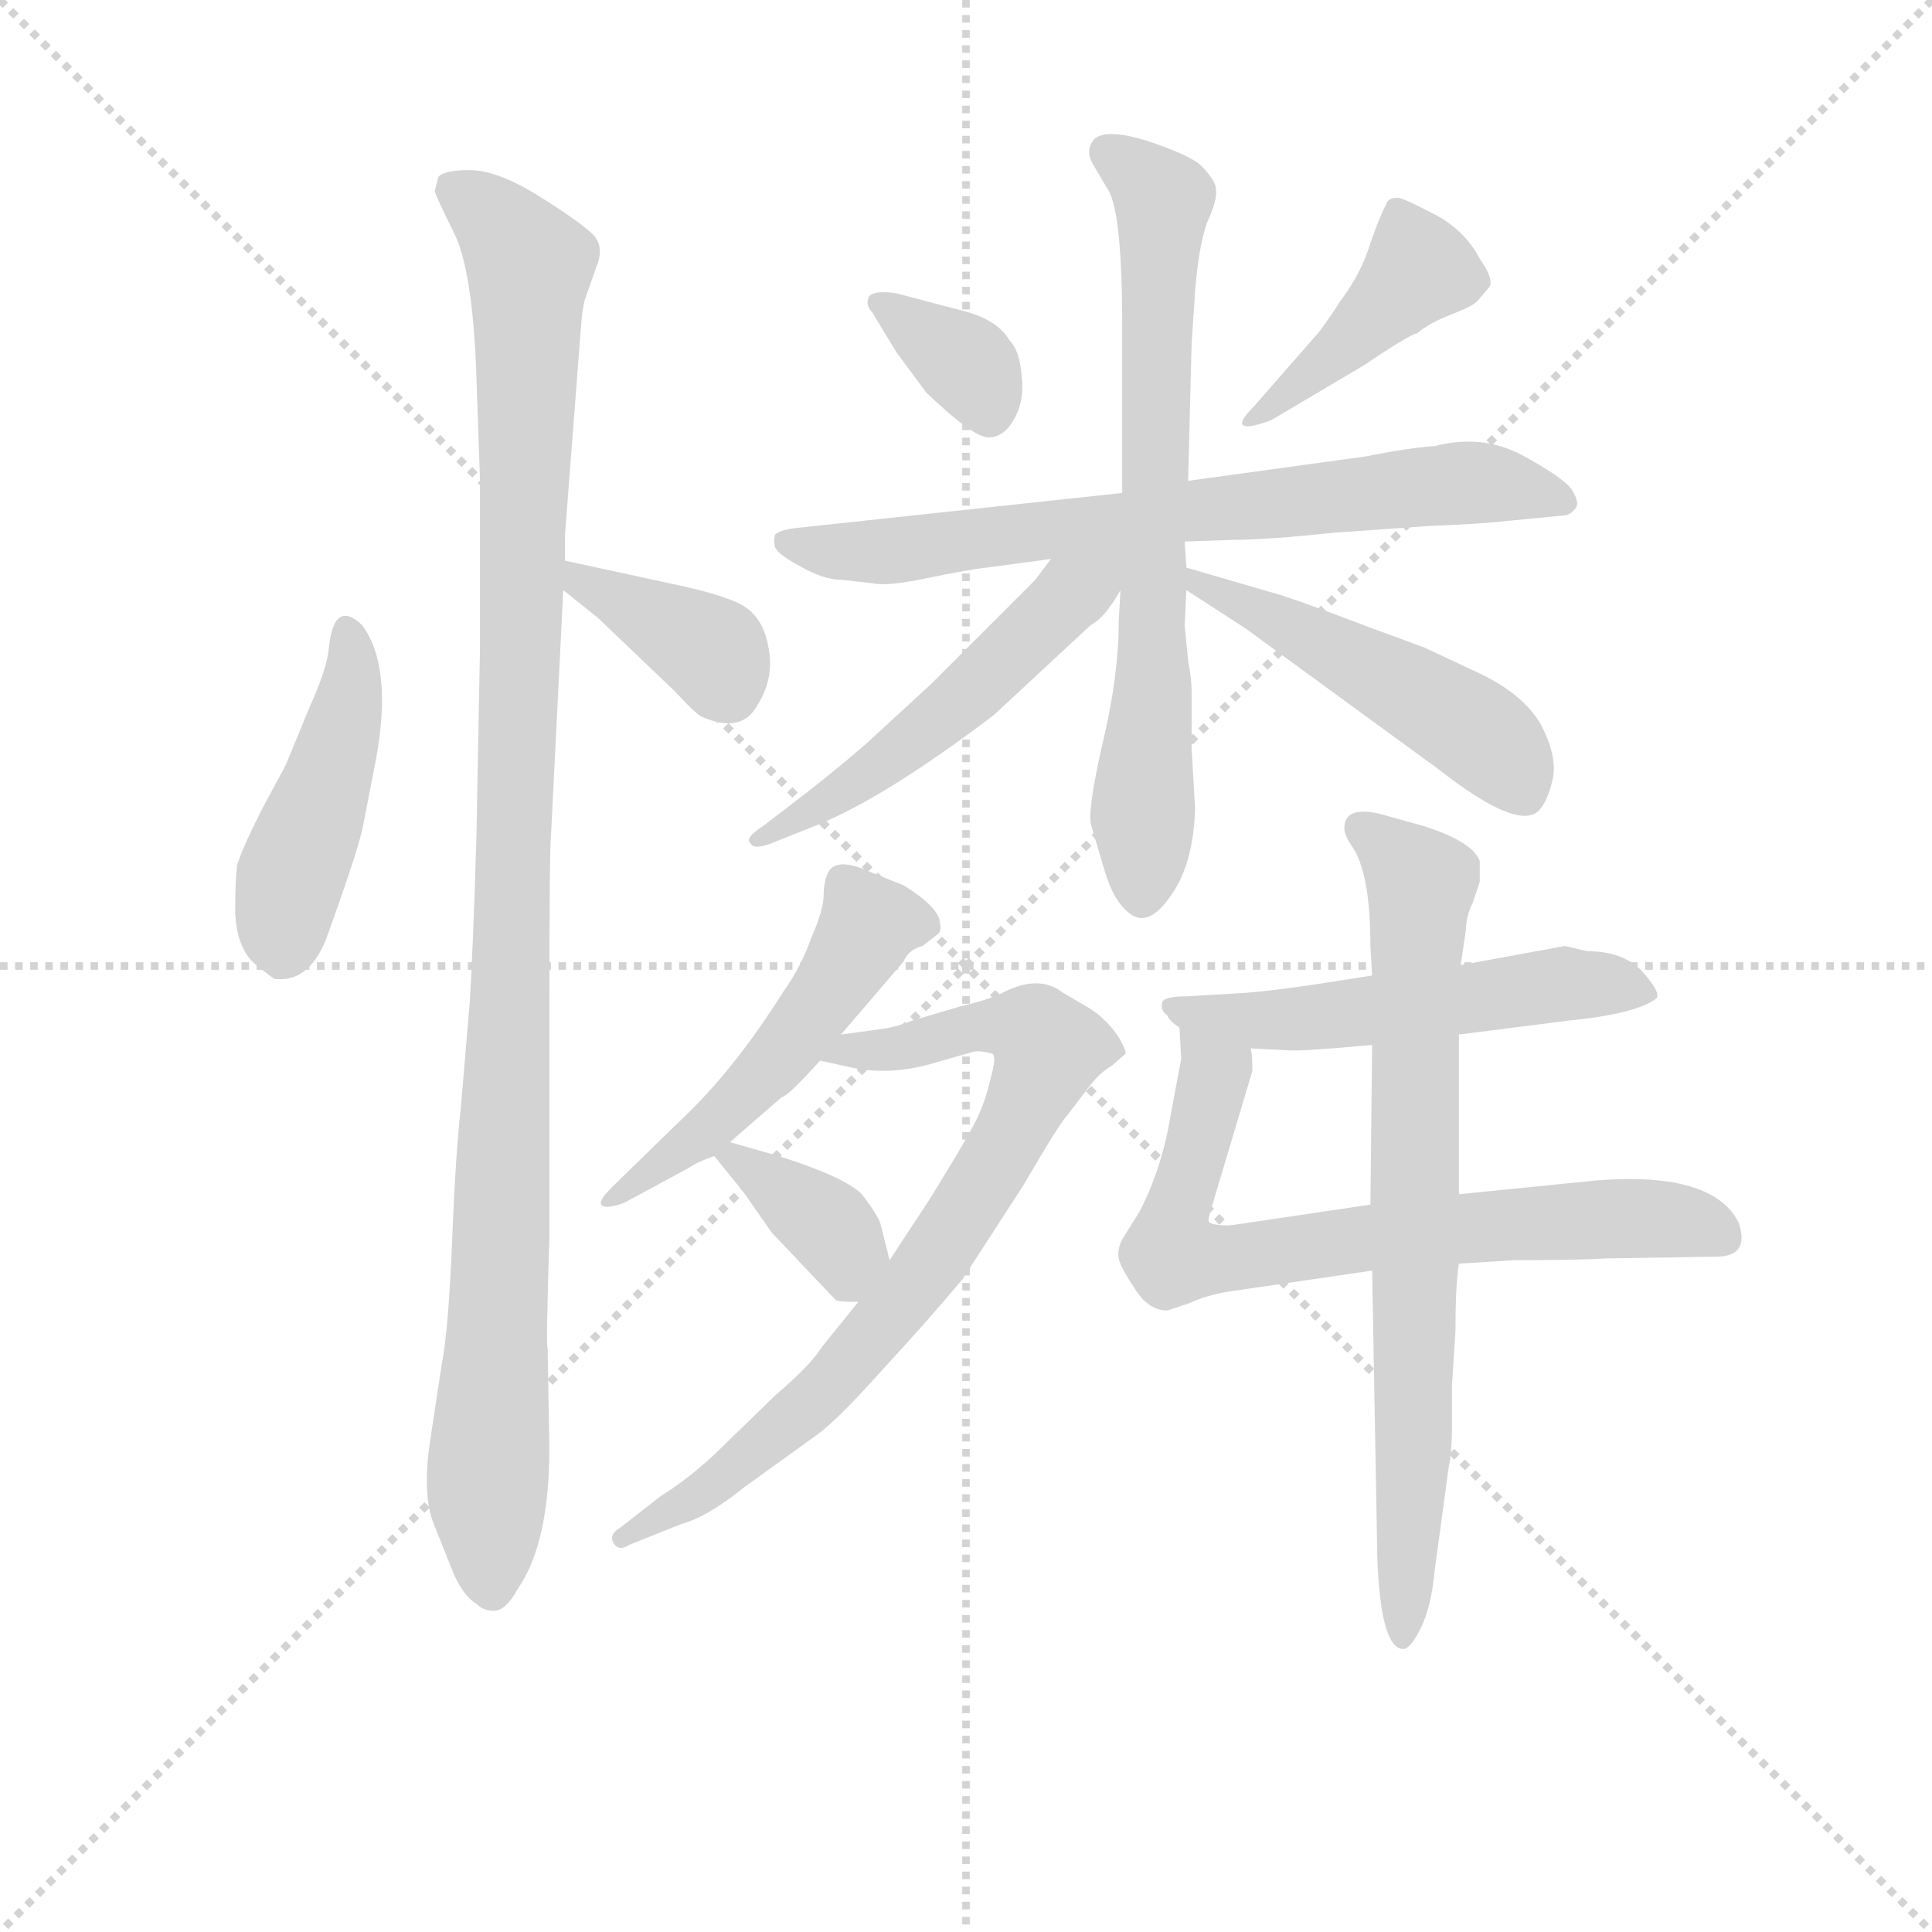 <svg version="1.1" viewBox="0 0 1024 1024" xmlns="http://www.w3.org/2000/svg">
  <g stroke="lightgray" stroke-dasharray="1,1" stroke-width="1" transform="scale(4, 4)">
    <line x1="0" y1="0" x2="256" y2="256"></line>
    <line x1="256" y1="0" x2="0" y2="256"></line>
    <line x1="128" y1="0" x2="128" y2="256"></line>
    <line x1="0" y1="128" x2="256" y2="128"></line>
  </g>
<g transform="scale(0.92, -0.92) translate(60, -900)">
   <style type="text/css">
    @keyframes keyframes0 {
      from {
       stroke: blue;
       stroke-dashoffset: 442;
       stroke-width: 128;
       }
       59% {
       animation-timing-function: step-end;
       stroke: blue;
       stroke-dashoffset: 0;
       stroke-width: 128;
       }
       to {
       stroke: black;
       stroke-width: 1024;
       }
       }
       #make-me-a-hanzi-animation-0 {
         animation: keyframes0 0.61s both;
         animation-delay: 0s;
         animation-timing-function: linear;
       }
    @keyframes keyframes1 {
      from {
       stroke: blue;
       stroke-dashoffset: 1084;
       stroke-width: 128;
       }
       78% {
       animation-timing-function: step-end;
       stroke: blue;
       stroke-dashoffset: 0;
       stroke-width: 128;
       }
       to {
       stroke: black;
       stroke-width: 1024;
       }
       }
       #make-me-a-hanzi-animation-1 {
         animation: keyframes1 1.132s both;
         animation-delay: 0.61s;
         animation-timing-function: linear;
       }
    @keyframes keyframes2 {
      from {
       stroke: blue;
       stroke-dashoffset: 375;
       stroke-width: 128;
       }
       55% {
       animation-timing-function: step-end;
       stroke: blue;
       stroke-dashoffset: 0;
       stroke-width: 128;
       }
       to {
       stroke: black;
       stroke-width: 1024;
       }
       }
       #make-me-a-hanzi-animation-2 {
         animation: keyframes2 0.555s both;
         animation-delay: 1.742s;
         animation-timing-function: linear;
       }
    @keyframes keyframes3 {
      from {
       stroke: blue;
       stroke-dashoffset: 350;
       stroke-width: 128;
       }
       53% {
       animation-timing-function: step-end;
       stroke: blue;
       stroke-dashoffset: 0;
       stroke-width: 128;
       }
       to {
       stroke: black;
       stroke-width: 1024;
       }
       }
       #make-me-a-hanzi-animation-3 {
         animation: keyframes3 0.535s both;
         animation-delay: 2.297s;
         animation-timing-function: linear;
       }
    @keyframes keyframes4 {
      from {
       stroke: blue;
       stroke-dashoffset: 421;
       stroke-width: 128;
       }
       58% {
       animation-timing-function: step-end;
       stroke: blue;
       stroke-dashoffset: 0;
       stroke-width: 128;
       }
       to {
       stroke: black;
       stroke-width: 1024;
       }
       }
       #make-me-a-hanzi-animation-4 {
         animation: keyframes4 0.593s both;
         animation-delay: 2.832s;
         animation-timing-function: linear;
       }
    @keyframes keyframes5 {
      from {
       stroke: blue;
       stroke-dashoffset: 705;
       stroke-width: 128;
       }
       70% {
       animation-timing-function: step-end;
       stroke: blue;
       stroke-dashoffset: 0;
       stroke-width: 128;
       }
       to {
       stroke: black;
       stroke-width: 1024;
       }
       }
       #make-me-a-hanzi-animation-5 {
         animation: keyframes5 0.824s both;
         animation-delay: 3.424s;
         animation-timing-function: linear;
       }
    @keyframes keyframes6 {
      from {
       stroke: blue;
       stroke-dashoffset: 696;
       stroke-width: 128;
       }
       69% {
       animation-timing-function: step-end;
       stroke: blue;
       stroke-dashoffset: 0;
       stroke-width: 128;
       }
       to {
       stroke: black;
       stroke-width: 1024;
       }
       }
       #make-me-a-hanzi-animation-6 {
         animation: keyframes6 0.816s both;
         animation-delay: 4.248s;
         animation-timing-function: linear;
       }
    @keyframes keyframes7 {
      from {
       stroke: blue;
       stroke-dashoffset: 514;
       stroke-width: 128;
       }
       63% {
       animation-timing-function: step-end;
       stroke: blue;
       stroke-dashoffset: 0;
       stroke-width: 128;
       }
       to {
       stroke: black;
       stroke-width: 1024;
       }
       }
       #make-me-a-hanzi-animation-7 {
         animation: keyframes7 0.668s both;
         animation-delay: 5.065s;
         animation-timing-function: linear;
       }
    @keyframes keyframes8 {
      from {
       stroke: blue;
       stroke-dashoffset: 486;
       stroke-width: 128;
       }
       61% {
       animation-timing-function: step-end;
       stroke: blue;
       stroke-dashoffset: 0;
       stroke-width: 128;
       }
       to {
       stroke: black;
       stroke-width: 1024;
       }
       }
       #make-me-a-hanzi-animation-8 {
         animation: keyframes8 0.646s both;
         animation-delay: 5.733s;
         animation-timing-function: linear;
       }
    @keyframes keyframes9 {
      from {
       stroke: blue;
       stroke-dashoffset: 503;
       stroke-width: 128;
       }
       62% {
       animation-timing-function: step-end;
       stroke: blue;
       stroke-dashoffset: 0;
       stroke-width: 128;
       }
       to {
       stroke: black;
       stroke-width: 1024;
       }
       }
       #make-me-a-hanzi-animation-9 {
         animation: keyframes9 0.659s both;
         animation-delay: 6.378s;
         animation-timing-function: linear;
       }
    @keyframes keyframes10 {
      from {
       stroke: blue;
       stroke-dashoffset: 771;
       stroke-width: 128;
       }
       72% {
       animation-timing-function: step-end;
       stroke: blue;
       stroke-dashoffset: 0;
       stroke-width: 128;
       }
       to {
       stroke: black;
       stroke-width: 1024;
       }
       }
       #make-me-a-hanzi-animation-10 {
         animation: keyframes10 0.877s both;
         animation-delay: 7.038s;
         animation-timing-function: linear;
       }
    @keyframes keyframes11 {
      from {
       stroke: blue;
       stroke-dashoffset: 358;
       stroke-width: 128;
       }
       54% {
       animation-timing-function: step-end;
       stroke: blue;
       stroke-dashoffset: 0;
       stroke-width: 128;
       }
       to {
       stroke: black;
       stroke-width: 1024;
       }
       }
       #make-me-a-hanzi-animation-11 {
         animation: keyframes11 0.541s both;
         animation-delay: 7.915s;
         animation-timing-function: linear;
       }
    @keyframes keyframes12 {
      from {
       stroke: blue;
       stroke-dashoffset: 530;
       stroke-width: 128;
       }
       63% {
       animation-timing-function: step-end;
       stroke: blue;
       stroke-dashoffset: 0;
       stroke-width: 128;
       }
       to {
       stroke: black;
       stroke-width: 1024;
       }
       }
       #make-me-a-hanzi-animation-12 {
         animation: keyframes12 0.681s both;
         animation-delay: 8.457s;
         animation-timing-function: linear;
       }
    @keyframes keyframes13 {
      from {
       stroke: blue;
       stroke-dashoffset: 709;
       stroke-width: 128;
       }
       70% {
       animation-timing-function: step-end;
       stroke: blue;
       stroke-dashoffset: 0;
       stroke-width: 128;
       }
       to {
       stroke: black;
       stroke-width: 1024;
       }
       }
       #make-me-a-hanzi-animation-13 {
         animation: keyframes13 0.827s both;
         animation-delay: 9.138s;
         animation-timing-function: linear;
       }
    @keyframes keyframes14 {
      from {
       stroke: blue;
       stroke-dashoffset: 733;
       stroke-width: 128;
       }
       70% {
       animation-timing-function: step-end;
       stroke: blue;
       stroke-dashoffset: 0;
       stroke-width: 128;
       }
       to {
       stroke: black;
       stroke-width: 1024;
       }
       }
       #make-me-a-hanzi-animation-14 {
         animation: keyframes14 0.847s both;
         animation-delay: 9.965s;
         animation-timing-function: linear;
       }
</style>
<path d="M 129.5 527.0 Q 128.5 515.0 118.5 493.0 L 104.5 459.0 L 90.5 433.0 Q 78.5 409.0 76.5 401.0 Q 75.5 393.0 75.5 374.0 Q 76.5 354.0 86.5 345.0 Q 97.5 336.0 98.5 336.0 Q 117.5 334.0 127.5 358.0 Q 147.5 413.0 149.5 426.0 L 156.5 462.0 Q 166.5 516.0 148.5 540.0 Q 132.5 555.0 129.5 527.0 Z" fill="lightgray"></path> 
<path d="M 265.5 592.0 L 274.5 709.0 Q 275.5 724.0 277.5 729.0 L 283.5 746.0 Q 288.5 758.0 281.5 765.0 Q 274.5 772.0 250.5 787.0 Q 226.5 802.0 210.5 802.0 Q 195.5 802.0 192.5 798.0 L 190.5 790.0 Q 190.5 788.0 201.5 766.0 Q 212.5 744.0 214.5 682.0 L 216.5 624.0 L 216.5 526.0 L 214.5 419.0 Q 212.5 351.0 210.5 321.0 L 205.5 262.0 Q 202.5 236.0 200.5 186.0 Q 198.5 135.0 194.5 114.0 L 187.5 68.0 Q 183.5 39.0 189.5 23.0 L 201.5 -7.0 Q 207.5 -20.0 214.5 -24.0 Q 218.5 -28.0 224.5 -28.0 Q 231.5 -28.0 238.5 -15.0 Q 256.5 11.0 256.5 66.0 L 255.5 123.0 Q 254.5 124.0 256.5 187.0 L 256.5 319.0 Q 256.5 413.0 257.5 420.0 L 264.5 560.0 L 265.5 577.0 L 265.5 592.0 Z" fill="lightgray"></path> 
<path d="M 264.5 560.0 L 284.5 544.0 L 328.5 502.0 Q 341.5 488.0 344.5 487.0 Q 367.5 477.0 376.5 494.0 Q 386.5 510.0 382.5 528.0 Q 379.5 545.0 366.5 552.0 Q 354.5 558.0 325.5 564.0 L 265.5 577.0 C 236.5 583.0 241.5 579.0 264.5 560.0 Z" fill="lightgray"></path> 
<path d="M 440.5 729.0 Q 438.5 724.0 442.5 720.0 L 456.5 697.0 L 473.5 674.0 Q 500.5 648.0 509.5 648.0 Q 518.5 648.0 524.5 659.0 Q 530.5 670.0 528.5 684.0 Q 527.5 698.0 521.5 704.0 Q 514.5 716.0 494.5 721.0 L 456.5 731.0 Q 443.5 733.0 440.5 729.0 Z" fill="lightgray"></path> 
<path d="M 672.5 658.0 L 726.5 690.0 Q 751.5 707.0 756.5 708.0 Q 763.5 714.0 776.5 719.0 Q 789.5 724.0 791.5 727.0 L 797.5 734.0 Q 801.5 738.0 792.5 751.0 Q 783.5 768.0 765.5 777.0 Q 746.5 787.0 744.5 786.0 Q 739.5 786.0 738.5 782.0 Q 735.5 777.0 729.5 760.0 Q 724.5 743.0 712.5 727.0 Q 701.5 710.0 697.5 706.0 L 662.5 666.0 Q 655.5 659.0 655.5 656.0 Q 656.5 652.0 672.5 658.0 Z" fill="lightgray"></path> 
<path d="M 622.5 588.0 L 650.5 589.0 Q 669.5 589.0 707.5 593.0 L 763.5 597.0 Q 791.5 598.0 809.5 600.0 L 840.5 603.0 Q 844.5 603.0 847.5 607.0 Q 850.5 610.0 845.5 618.0 Q 840.5 625.0 816.5 638.0 Q 793.5 650.0 766.5 643.0 Q 751.5 642.0 726.5 637.0 L 624.5 623.0 L 586.5 616.0 L 400.5 596.0 Q 389.5 595.0 386.5 592.0 Q 385.5 588.0 386.5 585.0 Q 387.5 581.0 400.5 574.0 Q 414.5 566.0 424.5 566.0 L 442.5 564.0 Q 450.5 562.0 474.5 567.0 Q 498.5 572.0 508.5 573.0 L 545.5 578.0 L 622.5 588.0 Z" fill="lightgray"></path> 
<path d="M 623.5 573.0 L 622.5 588.0 L 624.5 623.0 L 626.5 702.0 L 628.5 732.0 Q 630.5 758.0 635.5 772.0 Q 641.5 785.0 640.5 791.0 Q 640.5 796.0 631.5 805.0 Q 624.5 811.0 600.5 819.0 Q 577.5 826.0 570.5 820.0 Q 564.5 813.0 570.5 804.0 L 577.5 792.0 Q 586.5 781.0 586.5 712.0 L 586.5 616.0 L 585.5 560.0 L 584.5 542.0 Q 584.5 511.0 575.5 473.0 Q 566.5 434.0 568.5 425.0 L 576.5 398.0 Q 581.5 381.0 590.5 374.0 Q 601.5 365.0 614.5 384.0 Q 627.5 402.0 628.5 434.0 L 626.5 469.0 L 626.5 502.0 Q 626.5 509.0 624.5 519.0 L 622.5 540.0 L 623.5 560.0 L 623.5 573.0 Z" fill="lightgray"></path> 
<path d="M 545.5 578.0 L 536.5 566.0 L 476.5 506.0 L 439.5 472.0 Q 423.5 458.0 405.5 444.0 L 379.5 424.0 Q 368.5 417.0 372.5 414.0 Q 374.5 410.0 386.5 415.0 L 411.5 425.0 Q 450.5 441.0 512.5 488.0 L 568.5 540.0 Q 576.5 544.0 585.5 560.0 C 602.5 588.0 579.5 624.0 545.5 578.0 Z" fill="lightgray"></path> 
<path d="M 623.5 560.0 L 657.5 538.0 L 768.5 457.0 Q 814.5 421.0 826.5 433.0 Q 831.5 438.0 834.5 451.0 Q 837.5 464.0 827.5 483.0 Q 817.5 500.0 792.5 512.0 L 760.5 527.0 L 730.5 538.0 Q 683.5 556.0 671.5 559.0 L 623.5 573.0 C 594.5 581.0 598.5 576.0 623.5 560.0 Z" fill="lightgray"></path> 
<path d="M 424.5 304.0 L 460.5 346.0 Q 463.5 353.0 471.5 355.0 L 480.5 362.0 Q 482.5 364.0 481.5 368.0 Q 481.5 377.0 460.5 390.0 L 440.5 398.0 Q 420.5 407.0 416.5 396.0 Q 414.5 391.0 414.5 384.0 Q 414.5 376.0 407.5 360.0 Q 401.5 343.0 391.5 329.0 Q 362.5 283.0 332.5 255.0 L 292.5 216.0 Q 284.5 208.0 286.5 206.0 Q 288.5 203.0 299.5 207.0 L 336.5 227.0 Q 342.5 231.0 351.5 234.0 L 360.5 242.0 L 390.5 268.0 Q 393.5 268.0 412.5 289.0 L 424.5 304.0 Z" fill="lightgray"></path> 
<path d="M 517.5 328.0 Q 509.5 324.0 492.5 320.0 L 465.5 312.0 Q 455.5 308.0 446.5 307.0 L 424.5 304.0 C 394.5 300.0 383.5 296.0 412.5 289.0 L 430.5 285.0 Q 453.5 280.0 479.5 288.0 L 500.5 294.0 Q 504.5 295.0 511.5 293.0 Q 514.5 292.0 510.5 278.0 Q 507.5 264.0 500.5 251.0 Q 493.5 238.0 475.5 209.0 L 452.5 174.0 L 434.5 150.0 L 413.5 124.0 Q 407.5 114.0 386.5 96.0 L 351.5 62.0 Q 336.5 48.0 320.5 38.0 L 297.5 20.0 Q 290.5 16.0 293.5 11.0 Q 296.5 6.0 302.5 10.0 L 332.5 22.0 Q 347.5 26.0 368.5 43.0 L 411.5 74.0 Q 423.5 83.0 448.5 111.0 Q 473.5 138.0 494.5 163.0 L 529.5 217.0 Q 550.5 253.0 554.5 257.0 L 567.5 274.0 Q 573.5 282.0 580.5 286.0 L 588.5 293.0 Q 588.5 296.0 583.5 304.0 Q 575.5 315.0 564.5 321.0 L 552.5 328.0 Q 538.5 339.0 517.5 328.0 Z" fill="lightgray"></path> 
<path d="M 351.5 234.0 L 368.5 213.0 L 384.5 190.0 L 421.5 151.0 Q 422.5 150.0 434.5 150.0 C 458.5 150.0 458.5 150.0 452.5 174.0 L 447.5 194.0 Q 446.5 199.0 436.5 212.0 Q 426.5 222.0 388.5 234.0 L 360.5 242.0 C 340.5 248.0 340.5 248.0 351.5 234.0 Z" fill="lightgray"></path> 
<path d="M 730.5 338.0 L 698.5 333.0 Q 671.5 329.0 657.5 328.0 L 623.5 326.0 Q 609.5 326.0 609.5 322.0 Q 608.5 318.0 612.5 315.0 Q 613.5 312.0 619.5 308.0 L 660.5 296.0 L 680.5 295.0 Q 687.5 294.0 730.5 298.0 L 780.5 304.0 L 843.5 312.0 Q 883.5 316.0 894.5 325.0 Q 896.5 329.0 885.5 341.0 Q 874.5 352.0 854.5 352.0 L 841.5 355.0 L 781.5 344.0 L 730.5 338.0 Z" fill="lightgray"></path> 
<path d="M 619.5 308.0 L 620.5 290.0 L 614.5 258.0 Q 609.5 227.0 596.5 202.0 L 586.5 186.0 Q 583.5 180.0 584.5 175.0 Q 585.5 170.0 593.5 158.0 Q 601.5 145.0 612.5 145.0 L 624.5 149.0 Q 635.5 154.0 648.5 156.0 L 730.5 168.0 L 780.5 172.0 L 812.5 174.0 Q 850.5 174.0 864.5 175.0 L 928.5 176.0 Q 948.5 176.0 941.5 196.0 Q 926.5 225.0 860.5 220.0 L 780.5 212.0 L 729.5 206.0 L 648.5 194.0 Q 638.5 194.0 636.5 196.0 Q 635.5 197.0 638.5 206.0 L 661.5 283.0 Q 661.5 293.0 660.5 296.0 C 659.5 326.0 617.5 338.0 619.5 308.0 Z" fill="lightgray"></path> 
<path d="M 729.5 355.0 L 730.5 338.0 L 730.5 298.0 L 729.5 206.0 L 730.5 168.0 L 733.5 2.0 Q 735.5 -50.0 748.5 -50.0 Q 752.5 -50.0 758.5 -38.0 Q 764.5 -26.0 766.5 -5.0 L 774.5 54.0 Q 776.5 64.0 776.5 78.0 L 776.5 102.0 L 778.5 133.0 Q 778.5 160.0 780.5 172.0 L 780.5 212.0 L 780.5 304.0 L 781.5 344.0 L 784.5 364.0 Q 784.5 372.0 788.5 380.0 L 792.5 392.0 L 792.5 404.0 Q 788.5 415.0 760.5 424.0 L 735.5 431.0 Q 714.5 436.0 714.5 423.0 Q 714.5 419.0 718.5 413.0 Q 729.5 398.0 729.5 355.0 Z" fill="lightgray"></path> 
      <clipPath id="make-me-a-hanzi-clip-0">
      <path d="M 129.5 527.0 Q 128.5 515.0 118.5 493.0 L 104.5 459.0 L 90.5 433.0 Q 78.5 409.0 76.5 401.0 Q 75.5 393.0 75.5 374.0 Q 76.5 354.0 86.5 345.0 Q 97.5 336.0 98.5 336.0 Q 117.5 334.0 127.5 358.0 Q 147.5 413.0 149.5 426.0 L 156.5 462.0 Q 166.5 516.0 148.5 540.0 Q 132.5 555.0 129.5 527.0 Z" fill="lightgray"></path>
      </clipPath>
      <path clip-path="url(#make-me-a-hanzi-clip-0)" d="M 139.5 533.0 L 140.5 492.0 L 109.5 401.0 L 102.5 353.0 " fill="none" id="make-me-a-hanzi-animation-0" stroke-dasharray="314 628" stroke-linecap="round"></path>

      <clipPath id="make-me-a-hanzi-clip-1">
      <path d="M 265.5 592.0 L 274.5 709.0 Q 275.5 724.0 277.5 729.0 L 283.5 746.0 Q 288.5 758.0 281.5 765.0 Q 274.5 772.0 250.5 787.0 Q 226.5 802.0 210.5 802.0 Q 195.5 802.0 192.5 798.0 L 190.5 790.0 Q 190.5 788.0 201.5 766.0 Q 212.5 744.0 214.5 682.0 L 216.5 624.0 L 216.5 526.0 L 214.5 419.0 Q 212.5 351.0 210.5 321.0 L 205.5 262.0 Q 202.5 236.0 200.5 186.0 Q 198.5 135.0 194.5 114.0 L 187.5 68.0 Q 183.5 39.0 189.5 23.0 L 201.5 -7.0 Q 207.5 -20.0 214.5 -24.0 Q 218.5 -28.0 224.5 -28.0 Q 231.5 -28.0 238.5 -15.0 Q 256.5 11.0 256.5 66.0 L 255.5 123.0 Q 254.5 124.0 256.5 187.0 L 256.5 319.0 Q 256.5 413.0 257.5 420.0 L 264.5 560.0 L 265.5 577.0 L 265.5 592.0 Z" fill="lightgray"></path>
      </clipPath>
      <path clip-path="url(#make-me-a-hanzi-clip-1)" d="M 199.5 792.0 L 221.5 778.0 L 244.5 745.0 L 235.5 332.0 L 220.5 44.0 L 223.5 -16.0 " fill="none" id="make-me-a-hanzi-animation-1" stroke-dasharray="956 1912" stroke-linecap="round"></path>

      <clipPath id="make-me-a-hanzi-clip-2">
      <path d="M 264.5 560.0 L 284.5 544.0 L 328.5 502.0 Q 341.5 488.0 344.5 487.0 Q 367.5 477.0 376.5 494.0 Q 386.5 510.0 382.5 528.0 Q 379.5 545.0 366.5 552.0 Q 354.5 558.0 325.5 564.0 L 265.5 577.0 C 236.5 583.0 241.5 579.0 264.5 560.0 Z" fill="lightgray"></path>
      </clipPath>
      <path clip-path="url(#make-me-a-hanzi-clip-2)" d="M 272.5 572.0 L 275.5 563.0 L 351.5 524.0 L 359.5 501.0 " fill="none" id="make-me-a-hanzi-animation-2" stroke-dasharray="247 494" stroke-linecap="round"></path>

      <clipPath id="make-me-a-hanzi-clip-3">
      <path d="M 440.5 729.0 Q 438.5 724.0 442.5 720.0 L 456.5 697.0 L 473.5 674.0 Q 500.5 648.0 509.5 648.0 Q 518.5 648.0 524.5 659.0 Q 530.5 670.0 528.5 684.0 Q 527.5 698.0 521.5 704.0 Q 514.5 716.0 494.5 721.0 L 456.5 731.0 Q 443.5 733.0 440.5 729.0 Z" fill="lightgray"></path>
      </clipPath>
      <path clip-path="url(#make-me-a-hanzi-clip-3)" d="M 445.5 725.0 L 497.5 690.0 L 509.5 661.0 " fill="none" id="make-me-a-hanzi-animation-3" stroke-dasharray="222 444" stroke-linecap="round"></path>

      <clipPath id="make-me-a-hanzi-clip-4">
      <path d="M 672.5 658.0 L 726.5 690.0 Q 751.5 707.0 756.5 708.0 Q 763.5 714.0 776.5 719.0 Q 789.5 724.0 791.5 727.0 L 797.5 734.0 Q 801.5 738.0 792.5 751.0 Q 783.5 768.0 765.5 777.0 Q 746.5 787.0 744.5 786.0 Q 739.5 786.0 738.5 782.0 Q 735.5 777.0 729.5 760.0 Q 724.5 743.0 712.5 727.0 Q 701.5 710.0 697.5 706.0 L 662.5 666.0 Q 655.5 659.0 655.5 656.0 Q 656.5 652.0 672.5 658.0 Z" fill="lightgray"></path>
      </clipPath>
      <path clip-path="url(#make-me-a-hanzi-clip-4)" d="M 745.5 778.0 L 756.5 744.0 L 676.5 667.0 L 659.5 661.0 " fill="none" id="make-me-a-hanzi-animation-4" stroke-dasharray="293 586" stroke-linecap="round"></path>

      <clipPath id="make-me-a-hanzi-clip-5">
      <path d="M 622.5 588.0 L 650.5 589.0 Q 669.5 589.0 707.5 593.0 L 763.5 597.0 Q 791.5 598.0 809.5 600.0 L 840.5 603.0 Q 844.5 603.0 847.5 607.0 Q 850.5 610.0 845.5 618.0 Q 840.5 625.0 816.5 638.0 Q 793.5 650.0 766.5 643.0 Q 751.5 642.0 726.5 637.0 L 624.5 623.0 L 586.5 616.0 L 400.5 596.0 Q 389.5 595.0 386.5 592.0 Q 385.5 588.0 386.5 585.0 Q 387.5 581.0 400.5 574.0 Q 414.5 566.0 424.5 566.0 L 442.5 564.0 Q 450.5 562.0 474.5 567.0 Q 498.5 572.0 508.5 573.0 L 545.5 578.0 L 622.5 588.0 Z" fill="lightgray"></path>
      </clipPath>
      <path clip-path="url(#make-me-a-hanzi-clip-5)" d="M 395.5 589.0 L 421.5 582.0 L 464.5 583.0 L 786.5 622.0 L 840.5 611.0 " fill="none" id="make-me-a-hanzi-animation-5" stroke-dasharray="577 1154" stroke-linecap="round"></path>

      <clipPath id="make-me-a-hanzi-clip-6">
      <path d="M 623.5 573.0 L 622.5 588.0 L 624.5 623.0 L 626.5 702.0 L 628.5 732.0 Q 630.5 758.0 635.5 772.0 Q 641.5 785.0 640.5 791.0 Q 640.5 796.0 631.5 805.0 Q 624.5 811.0 600.5 819.0 Q 577.5 826.0 570.5 820.0 Q 564.5 813.0 570.5 804.0 L 577.5 792.0 Q 586.5 781.0 586.5 712.0 L 586.5 616.0 L 585.5 560.0 L 584.5 542.0 Q 584.5 511.0 575.5 473.0 Q 566.5 434.0 568.5 425.0 L 576.5 398.0 Q 581.5 381.0 590.5 374.0 Q 601.5 365.0 614.5 384.0 Q 627.5 402.0 628.5 434.0 L 626.5 469.0 L 626.5 502.0 Q 626.5 509.0 624.5 519.0 L 622.5 540.0 L 623.5 560.0 L 623.5 573.0 Z" fill="lightgray"></path>
      </clipPath>
      <path clip-path="url(#make-me-a-hanzi-clip-6)" d="M 578.5 813.0 L 610.5 785.0 L 598.5 388.0 " fill="none" id="make-me-a-hanzi-animation-6" stroke-dasharray="568 1136" stroke-linecap="round"></path>

      <clipPath id="make-me-a-hanzi-clip-7">
      <path d="M 545.5 578.0 L 536.5 566.0 L 476.5 506.0 L 439.5 472.0 Q 423.5 458.0 405.5 444.0 L 379.5 424.0 Q 368.5 417.0 372.5 414.0 Q 374.5 410.0 386.5 415.0 L 411.5 425.0 Q 450.5 441.0 512.5 488.0 L 568.5 540.0 Q 576.5 544.0 585.5 560.0 C 602.5 588.0 579.5 624.0 545.5 578.0 Z" fill="lightgray"></path>
      </clipPath>
      <path clip-path="url(#make-me-a-hanzi-clip-7)" d="M 579.5 578.0 L 467.5 474.0 L 379.5 417.0 " fill="none" id="make-me-a-hanzi-animation-7" stroke-dasharray="386 772" stroke-linecap="round"></path>

      <clipPath id="make-me-a-hanzi-clip-8">
      <path d="M 623.5 560.0 L 657.5 538.0 L 768.5 457.0 Q 814.5 421.0 826.5 433.0 Q 831.5 438.0 834.5 451.0 Q 837.5 464.0 827.5 483.0 Q 817.5 500.0 792.5 512.0 L 760.5 527.0 L 730.5 538.0 Q 683.5 556.0 671.5 559.0 L 623.5 573.0 C 594.5 581.0 598.5 576.0 623.5 560.0 Z" fill="lightgray"></path>
      </clipPath>
      <path clip-path="url(#make-me-a-hanzi-clip-8)" d="M 628.5 567.0 L 785.5 482.0 L 804.5 466.0 L 818.5 443.0 " fill="none" id="make-me-a-hanzi-animation-8" stroke-dasharray="358 716" stroke-linecap="round"></path>

      <clipPath id="make-me-a-hanzi-clip-9">
      <path d="M 424.5 304.0 L 460.5 346.0 Q 463.5 353.0 471.5 355.0 L 480.5 362.0 Q 482.5 364.0 481.5 368.0 Q 481.5 377.0 460.5 390.0 L 440.5 398.0 Q 420.5 407.0 416.5 396.0 Q 414.5 391.0 414.5 384.0 Q 414.5 376.0 407.5 360.0 Q 401.5 343.0 391.5 329.0 Q 362.5 283.0 332.5 255.0 L 292.5 216.0 Q 284.5 208.0 286.5 206.0 Q 288.5 203.0 299.5 207.0 L 336.5 227.0 Q 342.5 231.0 351.5 234.0 L 360.5 242.0 L 390.5 268.0 Q 393.5 268.0 412.5 289.0 L 424.5 304.0 Z" fill="lightgray"></path>
      </clipPath>
      <path clip-path="url(#make-me-a-hanzi-clip-9)" d="M 469.5 367.0 L 440.5 367.0 L 375.5 276.0 L 292.5 209.0 " fill="none" id="make-me-a-hanzi-animation-9" stroke-dasharray="375 750" stroke-linecap="round"></path>

      <clipPath id="make-me-a-hanzi-clip-10">
      <path d="M 517.5 328.0 Q 509.5 324.0 492.5 320.0 L 465.5 312.0 Q 455.5 308.0 446.5 307.0 L 424.5 304.0 C 394.5 300.0 383.5 296.0 412.5 289.0 L 430.5 285.0 Q 453.5 280.0 479.5 288.0 L 500.5 294.0 Q 504.5 295.0 511.5 293.0 Q 514.5 292.0 510.5 278.0 Q 507.5 264.0 500.5 251.0 Q 493.5 238.0 475.5 209.0 L 452.5 174.0 L 434.5 150.0 L 413.5 124.0 Q 407.5 114.0 386.5 96.0 L 351.5 62.0 Q 336.5 48.0 320.5 38.0 L 297.5 20.0 Q 290.5 16.0 293.5 11.0 Q 296.5 6.0 302.5 10.0 L 332.5 22.0 Q 347.5 26.0 368.5 43.0 L 411.5 74.0 Q 423.5 83.0 448.5 111.0 Q 473.5 138.0 494.5 163.0 L 529.5 217.0 Q 550.5 253.0 554.5 257.0 L 567.5 274.0 Q 573.5 282.0 580.5 286.0 L 588.5 293.0 Q 588.5 296.0 583.5 304.0 Q 575.5 315.0 564.5 321.0 L 552.5 328.0 Q 538.5 339.0 517.5 328.0 Z" fill="lightgray"></path>
      </clipPath>
      <path clip-path="url(#make-me-a-hanzi-clip-10)" d="M 417.5 291.0 L 518.5 310.0 L 536.5 306.0 L 543.5 296.0 L 527.5 255.0 L 495.5 201.0 L 420.5 104.0 L 354.5 48.0 L 298.5 14.0 " fill="none" id="make-me-a-hanzi-animation-10" stroke-dasharray="643 1286" stroke-linecap="round"></path>

      <clipPath id="make-me-a-hanzi-clip-11">
      <path d="M 351.5 234.0 L 368.5 213.0 L 384.5 190.0 L 421.5 151.0 Q 422.5 150.0 434.5 150.0 C 458.5 150.0 458.5 150.0 452.5 174.0 L 447.5 194.0 Q 446.5 199.0 436.5 212.0 Q 426.5 222.0 388.5 234.0 L 360.5 242.0 C 340.5 248.0 340.5 248.0 351.5 234.0 Z" fill="lightgray"></path>
      </clipPath>
      <path clip-path="url(#make-me-a-hanzi-clip-11)" d="M 360.5 233.0 L 419.5 192.0 L 429.5 164.0 " fill="none" id="make-me-a-hanzi-animation-11" stroke-dasharray="230 460" stroke-linecap="round"></path>

      <clipPath id="make-me-a-hanzi-clip-12">
      <path d="M 730.5 338.0 L 698.5 333.0 Q 671.5 329.0 657.5 328.0 L 623.5 326.0 Q 609.5 326.0 609.5 322.0 Q 608.5 318.0 612.5 315.0 Q 613.5 312.0 619.5 308.0 L 660.5 296.0 L 680.5 295.0 Q 687.5 294.0 730.5 298.0 L 780.5 304.0 L 843.5 312.0 Q 883.5 316.0 894.5 325.0 Q 896.5 329.0 885.5 341.0 Q 874.5 352.0 854.5 352.0 L 841.5 355.0 L 781.5 344.0 L 730.5 338.0 Z" fill="lightgray"></path>
      </clipPath>
      <path clip-path="url(#make-me-a-hanzi-clip-12)" d="M 617.5 321.0 L 657.5 312.0 L 843.5 334.0 L 888.5 327.0 " fill="none" id="make-me-a-hanzi-animation-12" stroke-dasharray="402 804" stroke-linecap="round"></path>

      <clipPath id="make-me-a-hanzi-clip-13">
      <path d="M 619.5 308.0 L 620.5 290.0 L 614.5 258.0 Q 609.5 227.0 596.5 202.0 L 586.5 186.0 Q 583.5 180.0 584.5 175.0 Q 585.5 170.0 593.5 158.0 Q 601.5 145.0 612.5 145.0 L 624.5 149.0 Q 635.5 154.0 648.5 156.0 L 730.5 168.0 L 780.5 172.0 L 812.5 174.0 Q 850.5 174.0 864.5 175.0 L 928.5 176.0 Q 948.5 176.0 941.5 196.0 Q 926.5 225.0 860.5 220.0 L 780.5 212.0 L 729.5 206.0 L 648.5 194.0 Q 638.5 194.0 636.5 196.0 Q 635.5 197.0 638.5 206.0 L 661.5 283.0 Q 661.5 293.0 660.5 296.0 C 659.5 326.0 617.5 338.0 619.5 308.0 Z" fill="lightgray"></path>
      </clipPath>
      <path clip-path="url(#make-me-a-hanzi-clip-13)" d="M 625.5 304.0 L 638.5 281.0 L 614.5 177.0 L 652.5 175.0 L 856.5 198.0 L 902.5 198.0 L 931.5 188.0 " fill="none" id="make-me-a-hanzi-animation-13" stroke-dasharray="581 1162" stroke-linecap="round"></path>

      <clipPath id="make-me-a-hanzi-clip-14">
      <path d="M 729.5 355.0 L 730.5 338.0 L 730.5 298.0 L 729.5 206.0 L 730.5 168.0 L 733.5 2.0 Q 735.5 -50.0 748.5 -50.0 Q 752.5 -50.0 758.5 -38.0 Q 764.5 -26.0 766.5 -5.0 L 774.5 54.0 Q 776.5 64.0 776.5 78.0 L 776.5 102.0 L 778.5 133.0 Q 778.5 160.0 780.5 172.0 L 780.5 212.0 L 780.5 304.0 L 781.5 344.0 L 784.5 364.0 Q 784.5 372.0 788.5 380.0 L 792.5 392.0 L 792.5 404.0 Q 788.5 415.0 760.5 424.0 L 735.5 431.0 Q 714.5 436.0 714.5 423.0 Q 714.5 419.0 718.5 413.0 Q 729.5 398.0 729.5 355.0 Z" fill="lightgray"></path>
      </clipPath>
      <path clip-path="url(#make-me-a-hanzi-clip-14)" d="M 725.5 422.0 L 758.5 391.0 L 749.5 -41.0 " fill="none" id="make-me-a-hanzi-animation-14" stroke-dasharray="605 1210" stroke-linecap="round"></path>

</g>
</svg>

